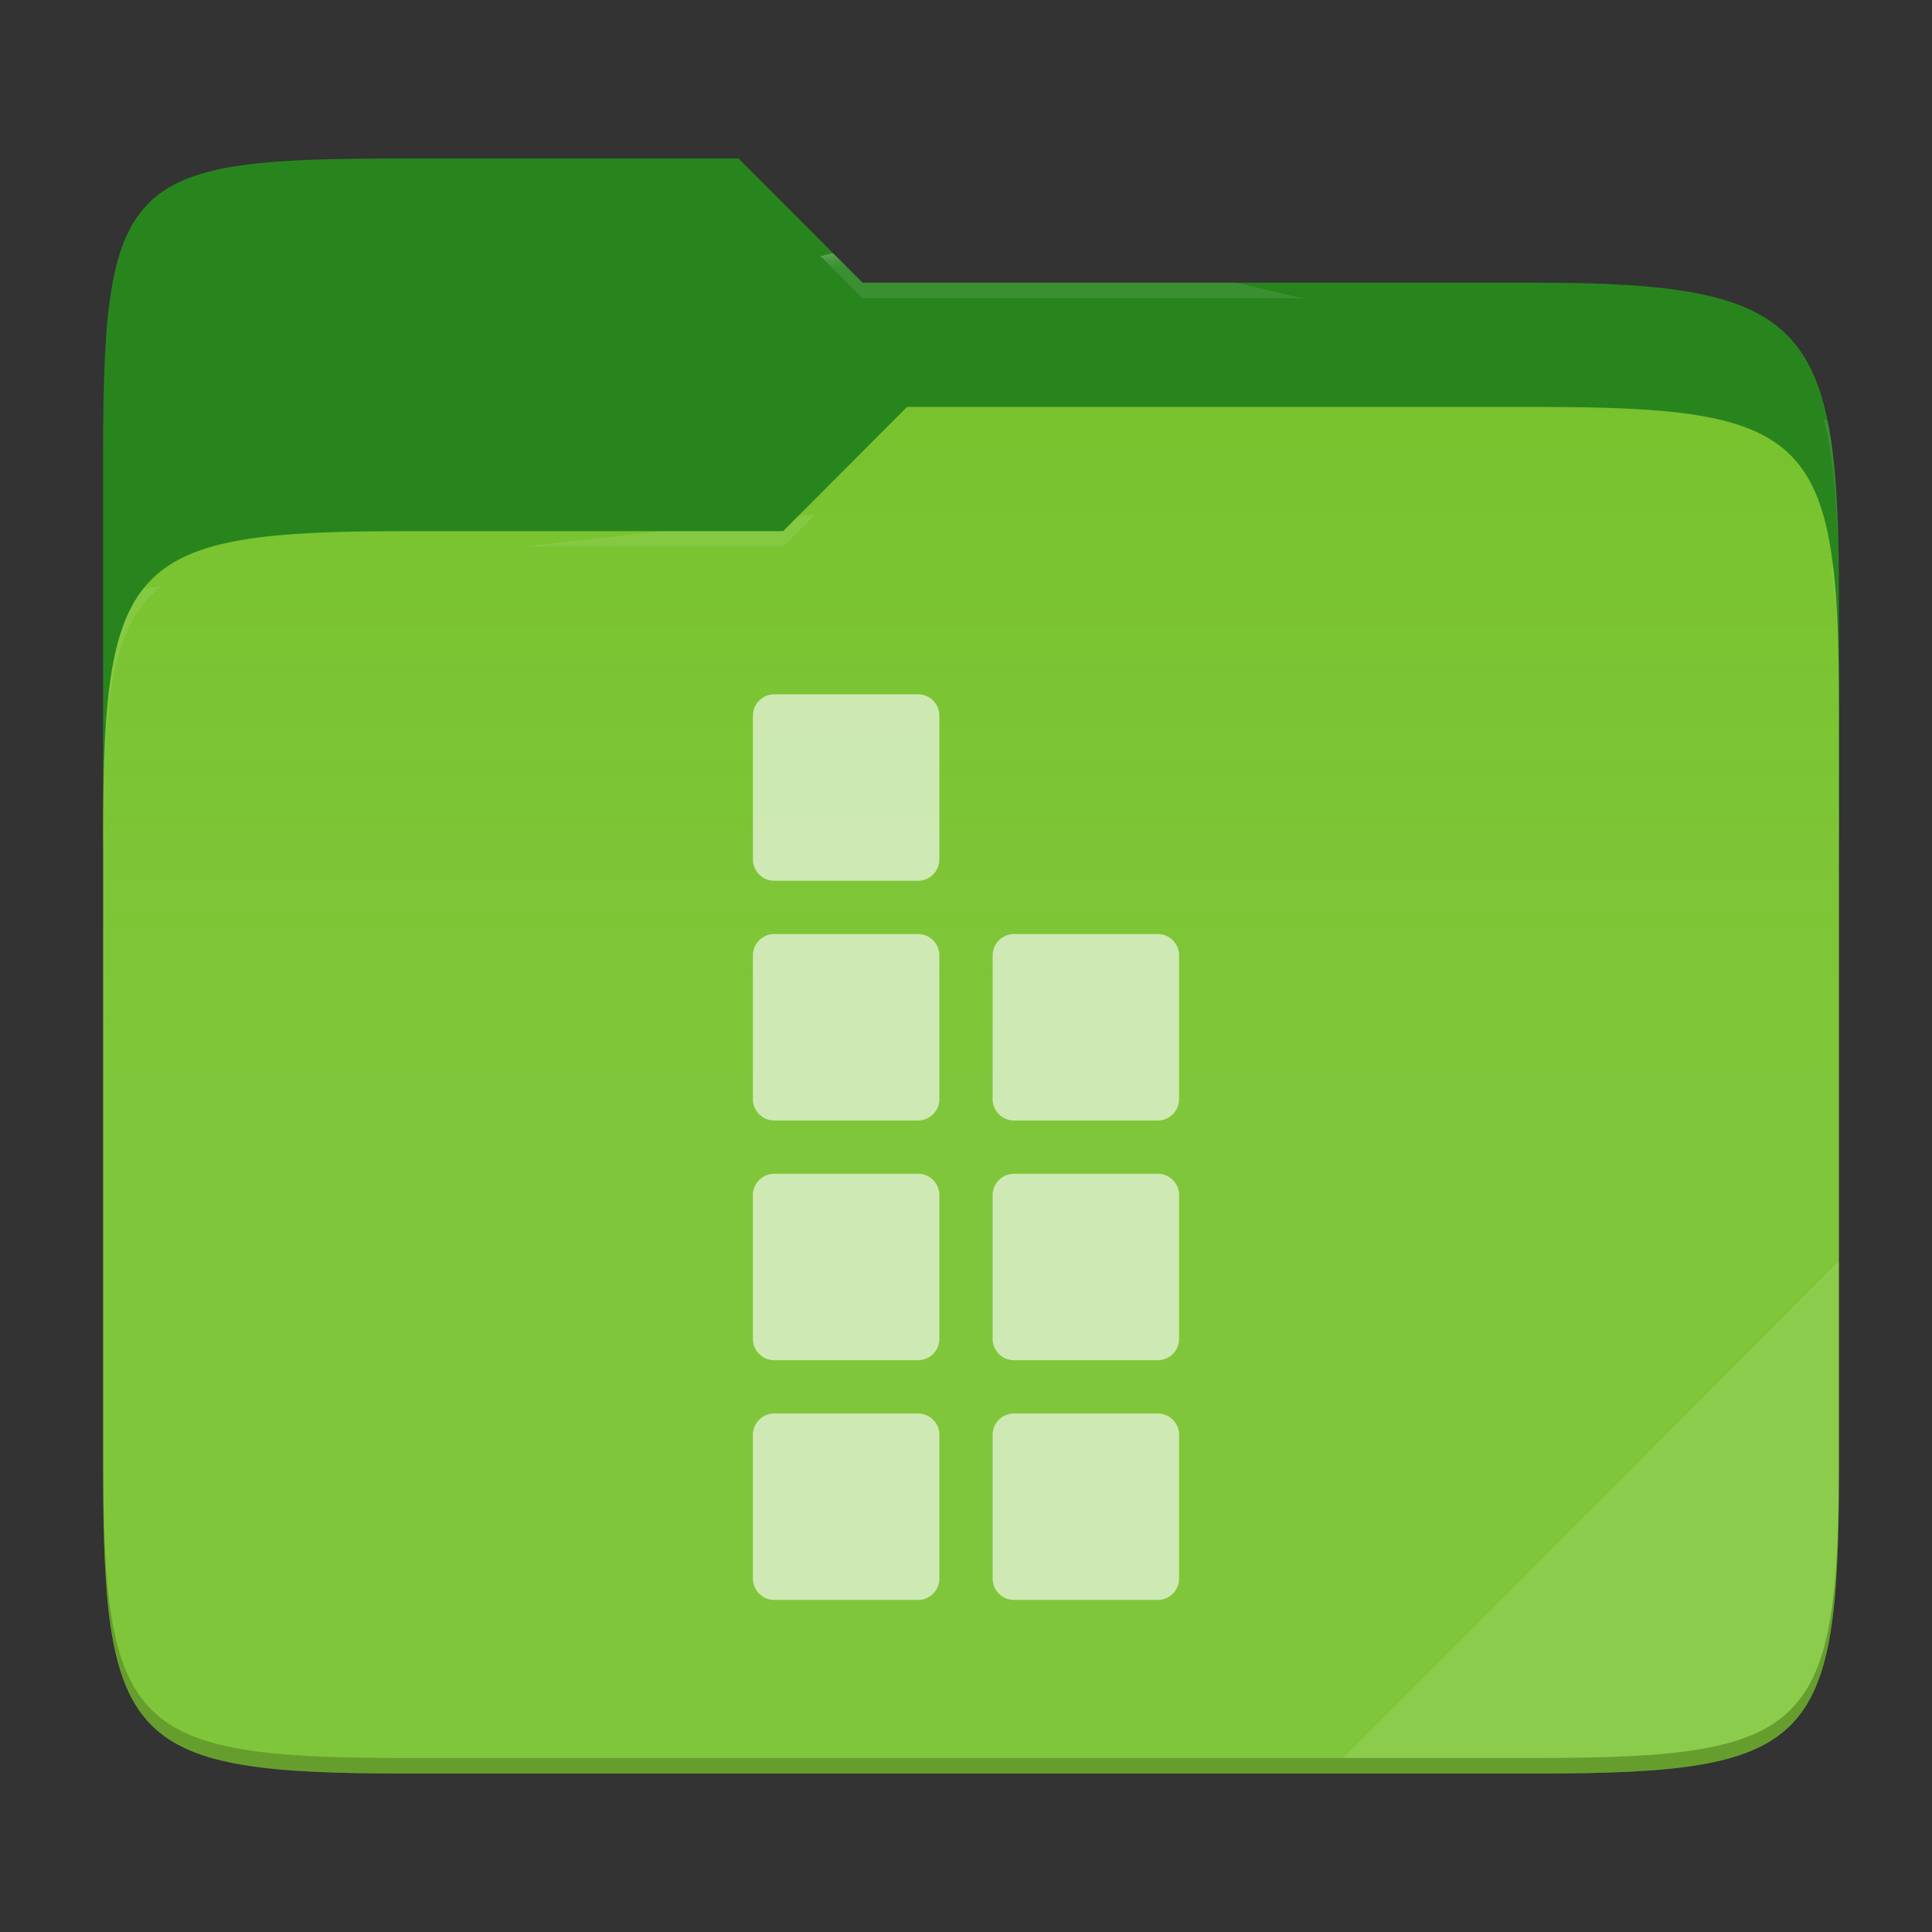 <?xml version="1.0" standalone="no"?><!-- Generator: Gravit.io -->
<svg xmlns="http://www.w3.org/2000/svg" 
  xmlns:xlink="http://www.w3.org/1999/xlink" style="isolation:isolate" viewBox="0 0 256 256" width="256" height="256">
  <rect x="0" y="0" width="256" height="256" fill="#333333" stroke="none"/>
  <g id="folder">
    <path d=" M 53.705 21 C 17.39 21 13.667 23.055 13.667 59.371 L 13.667 111.538 L 243.667 111.538 L 243.667 79.563 C 243.667 43.247 239.943 37.461 203.628 37.461 L 114.292 37.461 L 97.864 21 L 53.705 21 Z " id="orange" fill="#28851E"/>
    <path d=" M 53.705 70.384 C 17.388 70.384 13.667 74.114 13.667 110.429 L 13.667 194.953 C 13.667 231.269 17.388 235 53.705 235 L 203.628 235 C 239.945 235 243.667 231.269 243.667 194.953 L 243.667 93.969 C 243.667 57.653 239.945 53.922 203.628 53.922 L 120.197 53.922 L 103.759 70.384 L 53.705 70.384 Z " id="change-color-easy" fill="#76C22B"/>
    <linearGradient id="_lgradient_6" x1="0" y1="0.5" x2="2.83276944882399e-16" y2="-0.5" gradientTransform="matrix(230,0,0,181.078,13.667,53.922)" gradientUnits="userSpaceOnUse">
      <stop offset="0%" stop-opacity="0.07" style="stop-color:rgb(255,255,255)"/>
      <stop offset="67.282%" stop-opacity="0" style="stop-color:rgb(252,239,232)"/>
    </linearGradient>
    <path d=" M 53.705 70.384 C 17.388 70.384 13.667 74.114 13.667 110.429 L 13.667 194.953 C 13.667 231.269 17.388 235 53.705 235 L 203.628 235 C 239.945 235 243.667 231.269 243.667 194.953 L 243.667 93.969 C 243.667 57.653 239.945 53.922 203.628 53.922 L 120.197 53.922 L 103.759 70.384 L 53.705 70.384 Z " id="gradient white" fill="url(#_lgradient_6)"/>
    <g opacity="0.4">
      <radialGradient id="_rgradient_12" fx="0.5" fy="0.136" cx="0.5" cy="0.5" r="0.272" gradientTransform="matrix(230,0,0,60.62,13.667,21)" gradientUnits="userSpaceOnUse">
        <stop offset="0%" stop-opacity="1" style="stop-color:rgb(255,255,255)"/>
        <stop offset="100%" stop-opacity="0.204" style="stop-color:rgb(255,255,255)"/>
      </radialGradient>
      <path d=" M 53.705 21 C 17.39 21 13.667 23.055 13.667 59.371 L 13.667 61.43 C 13.667 25.114 17.39 23.057 53.705 23.057 L 97.864 23.057 L 114.292 39.518 L 203.628 39.518 C 239.943 39.518 243.667 45.304 243.667 81.62 L 243.667 79.563 C 243.667 43.247 239.943 37.461 203.628 37.461 L 114.292 37.461 L 97.864 21 L 53.705 21 Z " id="white" fill="url(#_rgradient_12)"/>
    </g>
    <g opacity="0.4">
      <radialGradient id="_rgradient_13" fx="0.482" fy="0.211" cx="0.5" cy="0.5" r="0.272" gradientTransform="matrix(230,0,0,58.565,13.667,53.922)" gradientUnits="userSpaceOnUse">
        <stop offset="0%" stop-opacity="1" style="stop-color:rgb(255,255,255)"/>
        <stop offset="100%" stop-opacity="0.204" style="stop-color:rgb(255,255,255)"/>
      </radialGradient>
      <path d=" M 120.197 53.922 L 103.759 70.384 L 53.705 70.384 C 17.39 70.384 13.667 74.112 13.667 110.427 L 13.667 112.487 C 13.667 76.171 17.39 72.441 53.705 72.441 L 103.759 72.441 L 120.197 55.981 L 203.628 55.981 C 239.943 55.981 243.667 59.708 243.667 96.024 L 243.667 93.967 C 243.667 57.651 239.943 53.922 203.628 53.922 L 120.197 53.922 Z " id="white" fill="url(#_rgradient_13)"/>
    </g>
    <g opacity="0.1">
      <path d=" M 243.667 167.096 L 177.952 232.941 L 203.628 232.941 C 239.943 232.941 243.667 229.214 243.667 192.898 L 243.667 167.096 Z " id="white" fill="rgb(255,255,255)"/>
    </g>
    <g opacity="0.2">
      <path d=" M 13.667 192.898 L 13.667 194.955 C 13.667 231.271 17.39 235 53.705 235 L 203.628 235 C 239.943 235 243.667 231.271 243.667 194.955 L 243.667 192.898 C 243.667 229.214 239.943 232.941 203.628 232.941 L 53.705 232.941 C 17.39 232.941 13.667 229.214 13.667 192.898 Z " id="dark" fill="rgb(0,0,0)"/>
    </g>
  </g>
  <g id="icons" style="opacity:0.62;">
    <path d="M 102.588 92 L 121.647 92 C 123.205 92 124.471 93.265 124.471 94.824 L 124.471 113.882 C 124.471 115.44 123.205 116.706 121.647 116.706 L 102.588 116.706 C 101.03 116.706 99.765 115.44 99.765 113.882 L 99.765 94.824 C 99.765 93.265 101.03 92 102.588 92 Z" style="stroke:none;fill:#FFFFFF;stroke-miterlimit:10;"/>
    <path d="M 102.588 123.765 L 121.647 123.765 C 123.205 123.765 124.471 125.03 124.471 126.589 L 124.471 145.647 C 124.471 147.206 123.205 148.471 121.647 148.471 L 102.588 148.471 C 101.03 148.471 99.765 147.206 99.765 145.647 L 99.765 126.589 C 99.765 125.03 101.03 123.765 102.588 123.765 Z" style="stroke:none;fill:#FFFFFF;stroke-miterlimit:10;"/>
    <path d="M 102.588 155.529 L 121.647 155.529 C 123.205 155.529 124.471 156.794 124.471 158.353 L 124.471 177.411 C 124.471 178.97 123.205 180.235 121.647 180.235 L 102.588 180.235 C 101.03 180.235 99.765 178.97 99.765 177.411 L 99.765 158.353 C 99.765 156.794 101.03 155.529 102.588 155.529 Z" style="stroke:none;fill:#FFFFFF;stroke-miterlimit:10;"/>
    <path d="M 102.588 187.294 L 121.647 187.294 C 123.205 187.294 124.471 188.56 124.471 190.118 L 124.471 209.176 C 124.471 210.735 123.205 212 121.647 212 L 102.588 212 C 101.03 212 99.765 210.735 99.765 209.176 L 99.765 190.118 C 99.765 188.56 101.03 187.294 102.588 187.294 Z" style="stroke:none;fill:#FFFFFF;stroke-miterlimit:10;"/>
    <path d="M 134.353 123.765 L 153.412 123.765 C 154.97 123.765 156.235 125.03 156.235 126.589 L 156.235 145.647 C 156.235 147.206 154.97 148.471 153.412 148.471 L 134.353 148.471 C 132.795 148.471 131.529 147.206 131.529 145.647 L 131.529 126.589 C 131.529 125.03 132.795 123.765 134.353 123.765 Z" style="stroke:none;fill:#FFFFFF;stroke-miterlimit:10;"/>
    <path d="M 134.353 155.529 L 153.412 155.529 C 154.97 155.529 156.235 156.794 156.235 158.353 L 156.235 177.411 C 156.235 178.97 154.97 180.235 153.412 180.235 L 134.353 180.235 C 132.795 180.235 131.529 178.97 131.529 177.411 L 131.529 158.353 C 131.529 156.794 132.795 155.529 134.353 155.529 Z" style="stroke:none;fill:#FFFFFF;stroke-miterlimit:10;"/>
    <path d="M 134.353 187.294 L 153.412 187.294 C 154.97 187.294 156.235 188.56 156.235 190.118 L 156.235 209.176 C 156.235 210.735 154.97 212 153.412 212 L 134.353 212 C 132.795 212 131.529 210.735 131.529 209.176 L 131.529 190.118 C 131.529 188.56 132.795 187.294 134.353 187.294 Z" style="stroke:none;fill:#FFFFFF;stroke-miterlimit:10;"/>
  </g>
</svg>